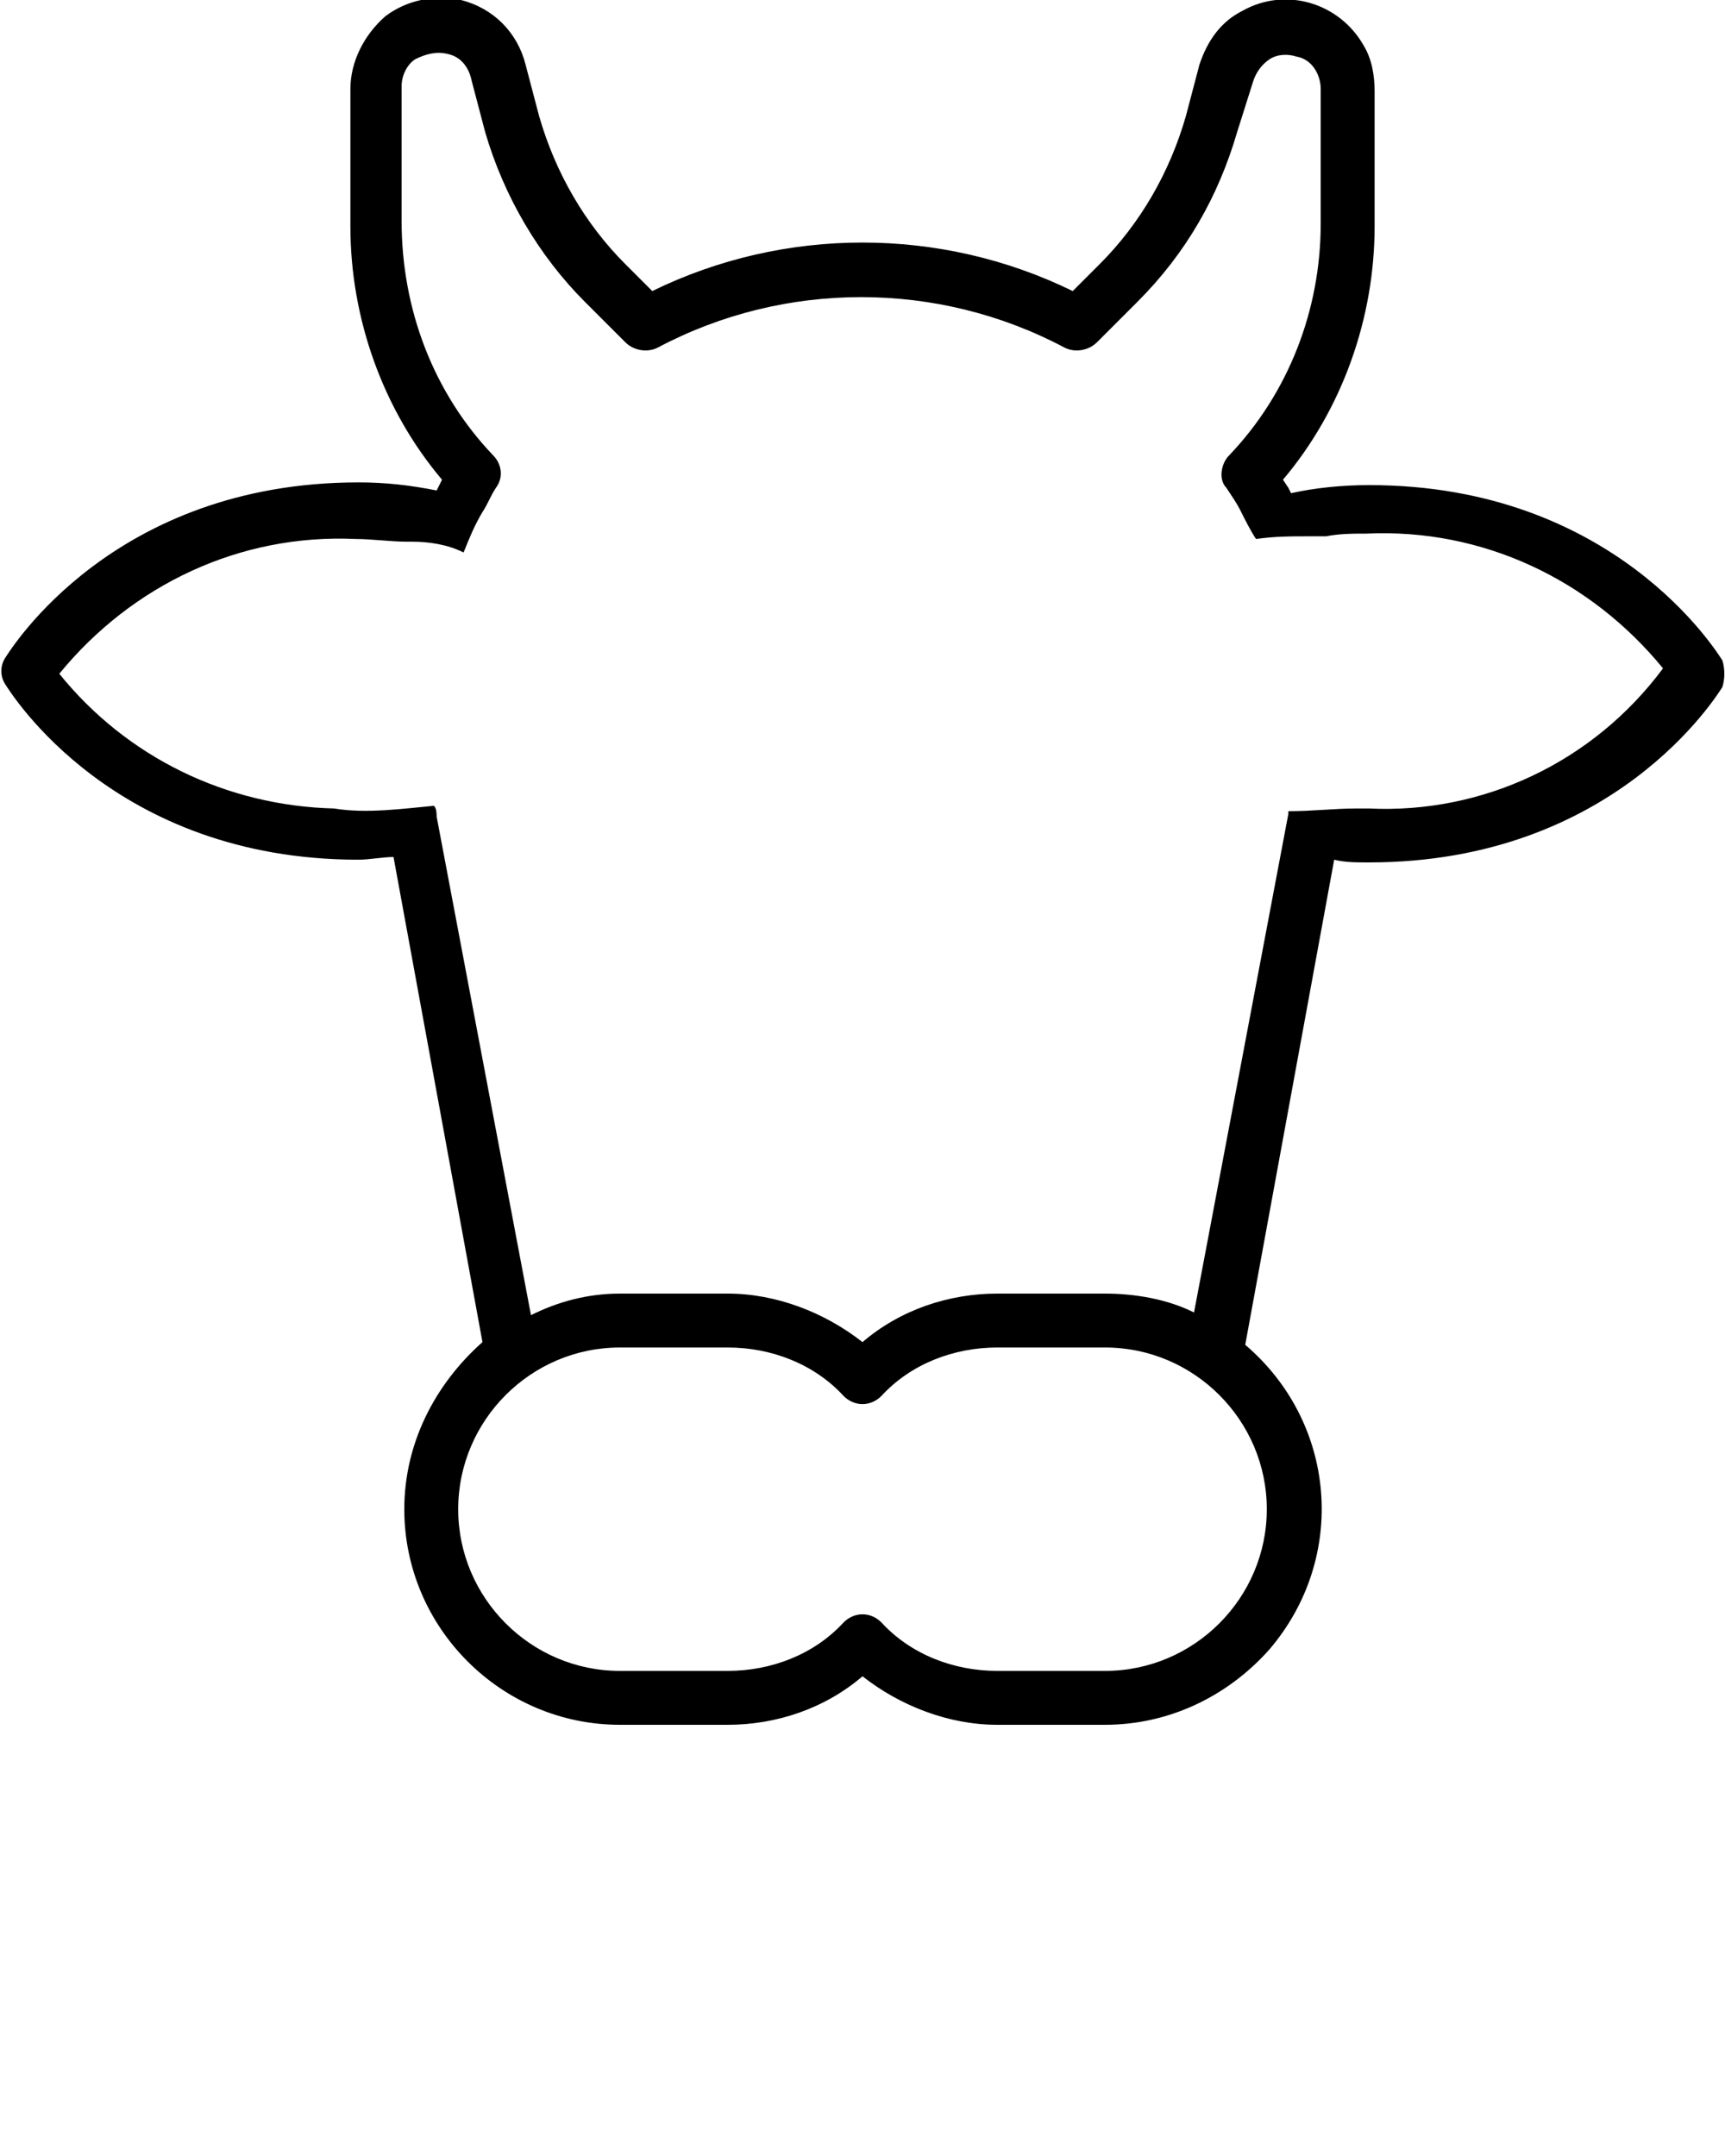 <?xml version="1.0" encoding="utf-8"?>
<!-- Generator: Adobe Illustrator 22.0.1, SVG Export Plug-In . SVG Version: 6.00 Build 0)  -->
<svg version="1.1" id="Layer_1" xmlns="http://www.w3.org/2000/svg" xmlns:xlink="http://www.w3.org/1999/xlink" x="0px" y="0px"
	 viewBox="0 0 64 80" style="enable-background:new 0 0 64 80;" xml:space="preserve">
<title>Artboard 28</title>
<path d="M63.9,24.5c-0.2-0.3-4-6.5-13.1-6.5c-1,0-2,0.1-2.9,0.3l-0.1-0.2l-0.2-0.3c2.2-2.6,3.4-6,3.4-9.4v-5c0-0.6-0.1-1.2-0.4-1.7
	c-0.9-1.6-2.9-2.2-4.5-1.3c-0.8,0.4-1.3,1.1-1.6,2L44,4.3c-0.6,2.1-1.7,4-3.2,5.5l-1,1c-4.9-2.4-10.7-2.4-15.6,0l-1-1
	c-1.5-1.5-2.6-3.4-3.2-5.5l-0.5-1.9c-0.3-1.2-1.2-2.1-2.4-2.4c-1-0.2-2,0-2.8,0.6C13.5,1.3,13,2.3,13,3.3v5.1c0,3.4,1.2,6.8,3.4,9.4
	L16.3,18l-0.1,0.2c-1-0.2-1.9-0.3-2.9-0.3c-9.1,0-12.9,6.2-13.1,6.5c-0.2,0.3-0.2,0.7,0,1c0.2,0.3,4,6.5,13.1,6.5
	c0.4,0,0.9-0.1,1.3-0.1l3.3,18C16.1,51.4,15,53.6,15,56c0,4.4,3.6,8,8,8h4c1.8,0,3.6-0.6,5-1.8c1.4,1.1,3.2,1.8,5,1.8h4
	c2.3,0,4.5-1,6.1-2.8c2.9-3.4,2.5-8.4-0.9-11.3l3.3-18c0.4,0.1,0.8,0.1,1.3,0.1c9.1,0,12.9-6.2,13.1-6.5C64,25.2,64,24.8,63.9,24.5z
	 M47,56c0,3.3-2.7,6-6,6h-4c-1.6,0-3.2-0.6-4.3-1.8l0,0c-0.4-0.4-1-0.4-1.4,0C30.2,61.4,28.6,62,27,62h-4c-3.3,0-6-2.7-6-6
	s2.7-6,6-6h4c1.6,0,3.2,0.6,4.3,1.8l0,0c0.4,0.4,1,0.4,1.4,0c1.1-1.2,2.7-1.8,4.3-1.8h4C44.3,50,47,52.7,47,56z M50.8,30
	c-0.2,0-0.3,0-0.5,0c0,0,0,0,0,0c-0.8,0-1.6,0.1-2.5,0.1c0,0,0,0.1,0,0.1l-3.5,18.5c-1-0.5-2.2-0.7-3.3-0.7h-4c-1.8,0-3.6,0.6-5,1.8
	c-1.4-1.1-3.2-1.8-5-1.8h-4c-1.2,0-2.3,0.3-3.3,0.8l-3.5-18.5c0-0.1,0-0.3-0.1-0.4C15,30,13.6,30.2,12.4,30c-4-0.1-7.7-1.9-10.2-5
	c2.7-3.3,6.7-5.2,11-5c0.6,0,1.3,0.1,1.9,0.1c0,0,0,0,0,0c0,0,0,0,0,0c0,0,0.1,0,0.1,0c0,0,0,0,0,0c0,0,0,0,0.1,0c0,0,0,0,0,0
	c0,0,0,0,0,0c0.6,0,1.3,0.1,1.9,0.4c0.2-0.5,0.4-1,0.7-1.5c0.2-0.3,0.3-0.6,0.5-0.9c0.3-0.4,0.2-0.9-0.1-1.2
	c-2.2-2.3-3.4-5.4-3.4-8.7V3.2c0-0.4,0.2-0.8,0.5-1C15.8,2,16.2,1.9,16.6,2c0.5,0.1,0.8,0.5,0.9,1l0.5,1.9c0.7,2.4,2,4.6,3.7,6.3
	l1.5,1.5c0.3,0.3,0.8,0.4,1.2,0.2c4.7-2.5,10.4-2.5,15.1,0c0.4,0.2,0.9,0.1,1.2-0.2l1.5-1.5c1.8-1.8,3-3.9,3.7-6.3l0.6-1.9
	c0.1-0.3,0.3-0.6,0.6-0.8c0.3-0.2,0.7-0.2,1-0.1C48.7,2.2,49,2.8,49,3.3v5c0,3.2-1.2,6.3-3.4,8.6c-0.3,0.3-0.4,0.9-0.1,1.2
	c0.2,0.3,0.4,0.6,0.5,0.8c0.2,0.4,0.4,0.8,0.6,1.1c0.7-0.1,1.3-0.1,2-0.1c0.1,0,0.3,0,0.4,0c0,0,0,0,0,0c0,0,0,0,0,0
	c0.1,0,0.1,0,0.2,0c0,0,0,0,0,0c0.5-0.1,1-0.1,1.5-0.1c4.3-0.2,8.3,1.7,11,5C59.1,28.3,55,30.2,50.8,30z"/>
</svg>
